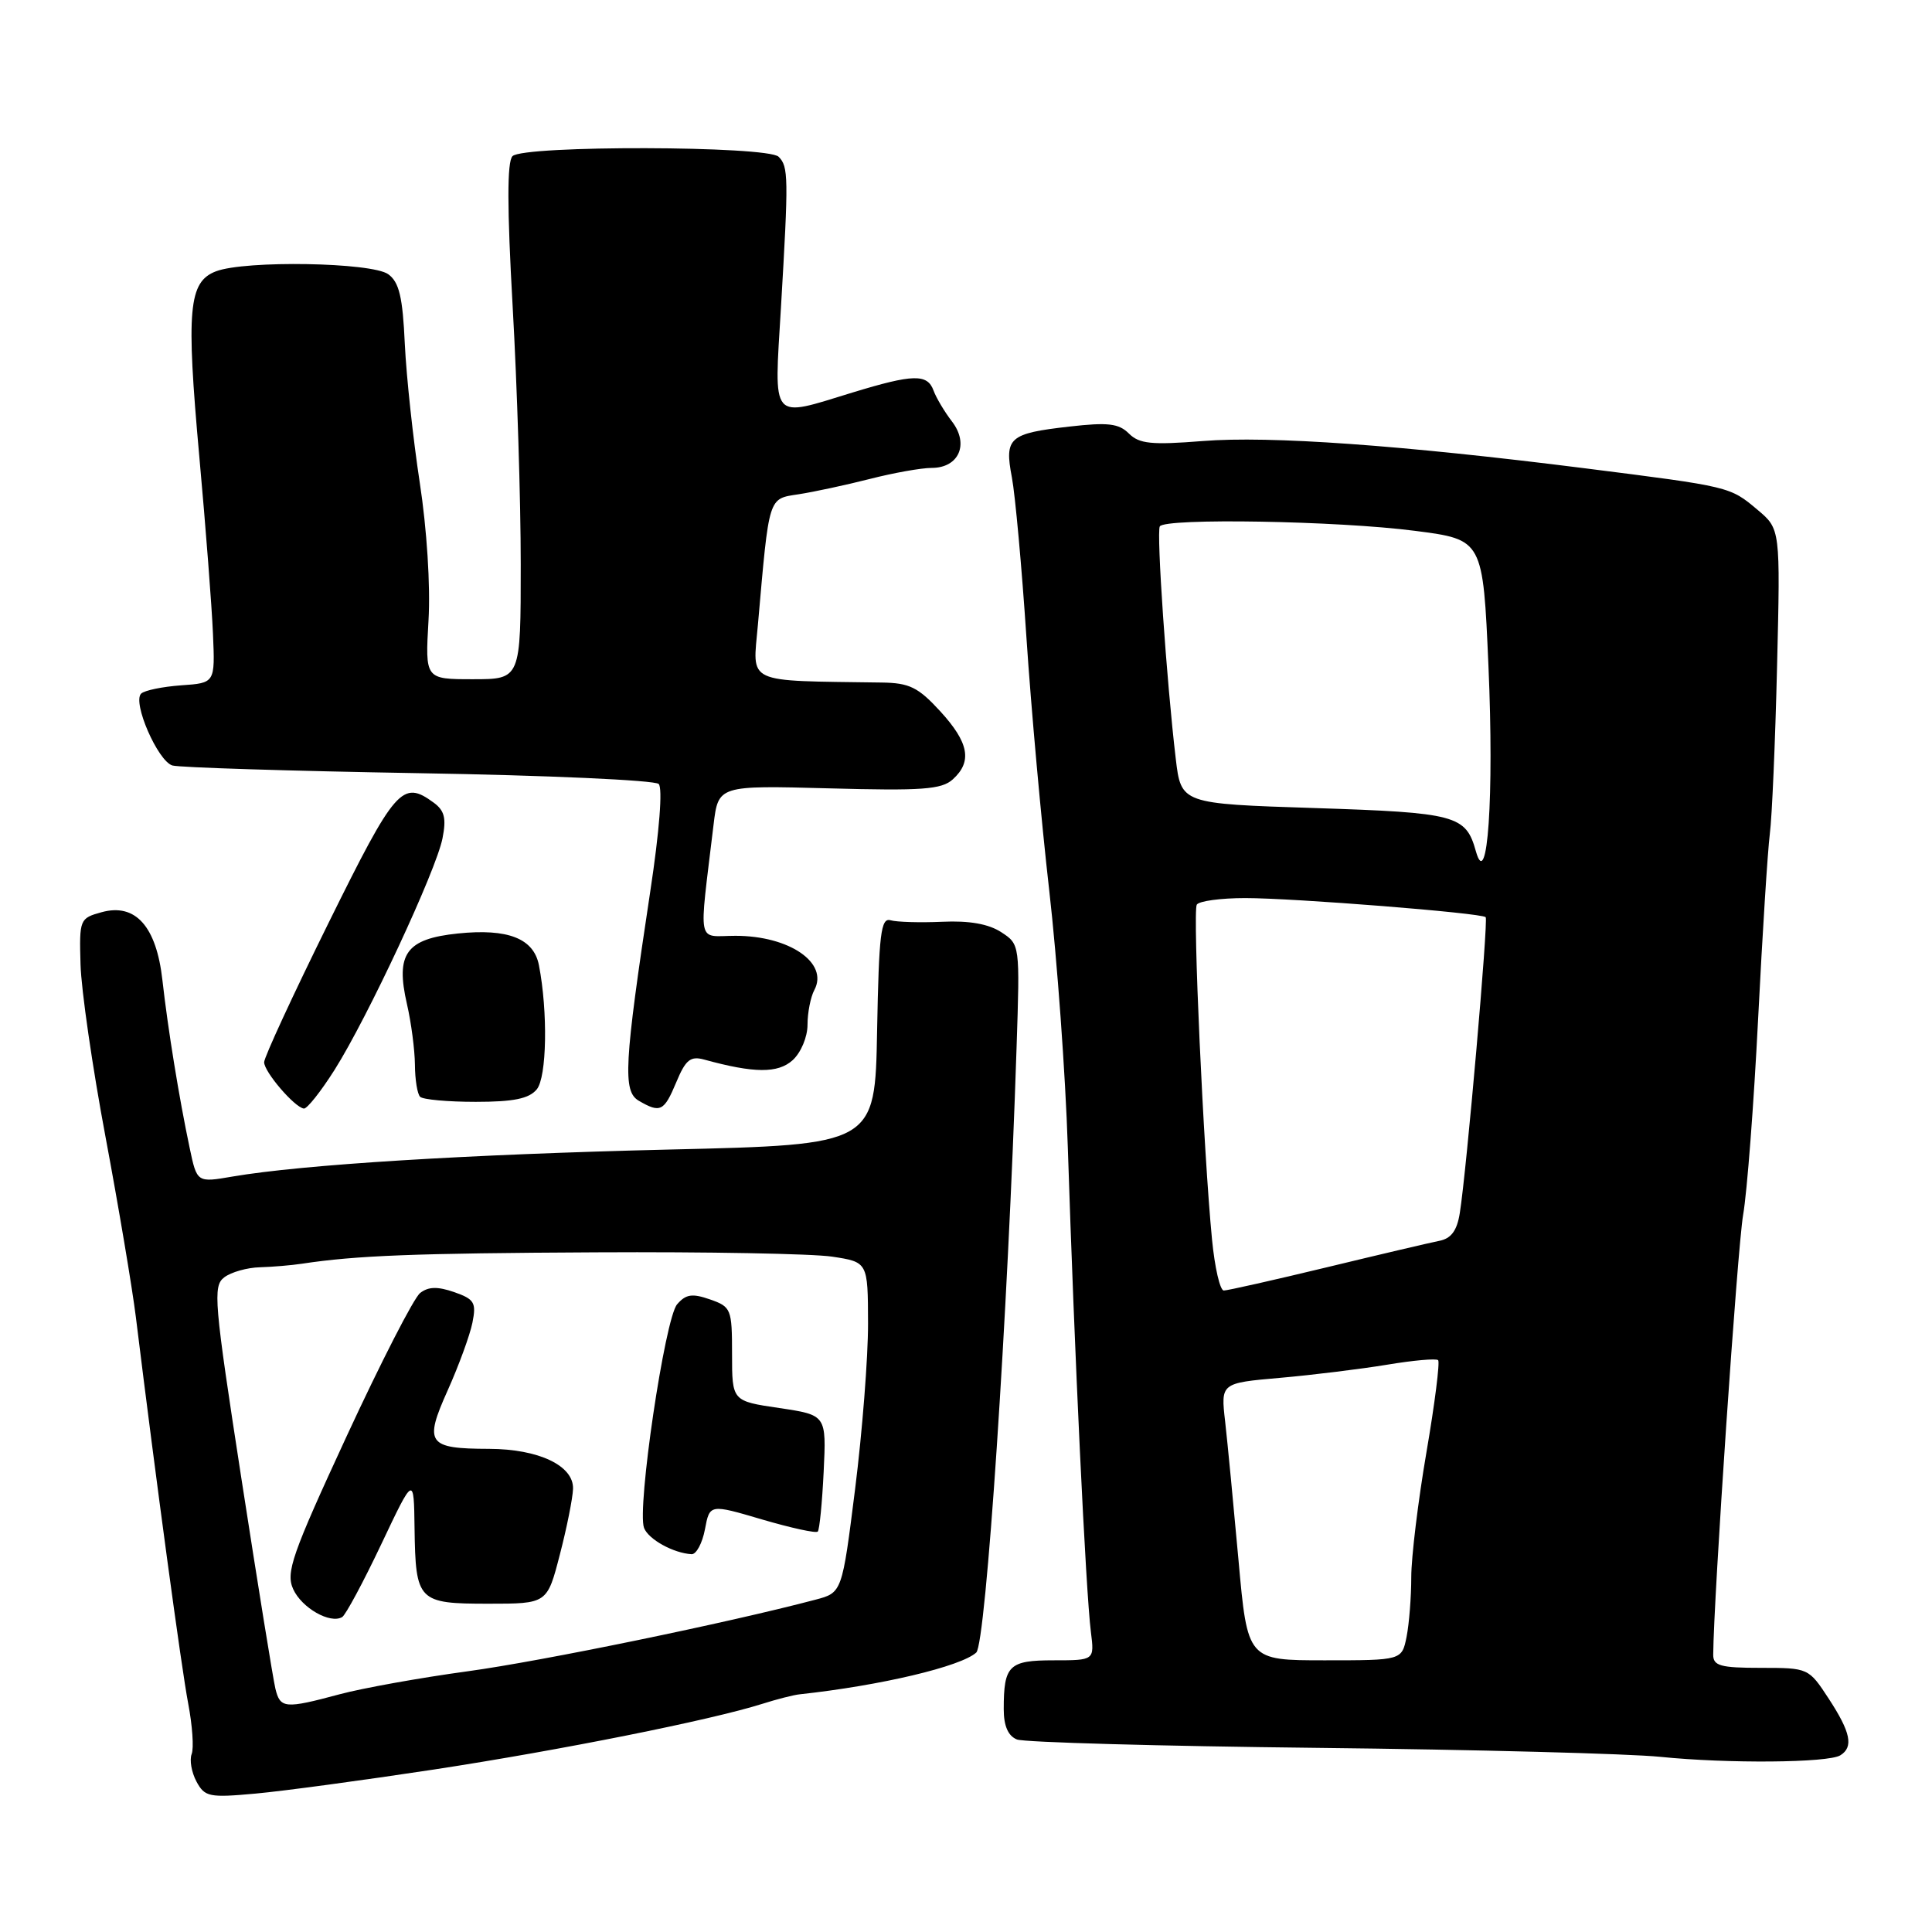 <?xml version="1.0" encoding="UTF-8" standalone="no"?>
<!DOCTYPE svg PUBLIC "-//W3C//DTD SVG 1.1//EN" "http://www.w3.org/Graphics/SVG/1.1/DTD/svg11.dtd" >
<svg xmlns="http://www.w3.org/2000/svg" xmlns:xlink="http://www.w3.org/1999/xlink" version="1.1" viewBox="0 0 256 256">
 <g >
 <path fill="currentColor"
d=" M 57.50 234.47 C 74.26 231.91 94.17 227.93 101.00 225.77 C 102.92 225.16 105.17 224.58 106.00 224.50 C 116.70 223.34 127.33 220.82 129.36 218.97 C 130.64 217.79 133.55 174.26 134.70 138.82 C 135.15 125.15 135.15 125.14 132.67 123.52 C 131.00 122.43 128.44 121.97 124.84 122.14 C 121.91 122.27 118.83 122.18 118.00 121.94 C 116.72 121.57 116.46 123.73 116.22 136.59 C 115.95 151.68 115.95 151.68 88.71 152.32 C 61.95 152.96 40.09 154.31 30.80 155.90 C 26.10 156.71 26.10 156.71 25.13 152.10 C 23.73 145.48 22.25 136.37 21.52 129.87 C 20.72 122.74 17.95 119.64 13.47 120.87 C 10.56 121.67 10.50 121.82 10.67 127.78 C 10.76 131.13 12.25 141.44 13.99 150.69 C 15.72 159.93 17.52 170.65 18.00 174.50 C 20.67 196.18 24.06 221.18 24.94 225.74 C 25.49 228.62 25.70 231.62 25.40 232.41 C 25.09 233.20 25.38 234.84 26.03 236.06 C 27.13 238.10 27.71 238.22 33.86 237.66 C 37.51 237.33 48.15 235.89 57.50 234.47 Z  M 243.85 232.59 C 245.63 231.49 245.23 229.54 242.32 225.09 C 239.66 221.02 239.62 221.00 233.32 221.00 C 227.96 221.00 227.00 220.73 227.01 219.25 C 227.06 211.81 230.22 165.36 230.97 161.00 C 231.50 157.97 232.39 146.28 232.96 135.00 C 233.53 123.72 234.23 112.70 234.51 110.50 C 234.80 108.30 235.23 98.31 235.47 88.30 C 235.91 70.10 235.91 70.10 232.88 67.55 C 229.21 64.47 229.34 64.50 210.00 62.05 C 185.69 58.98 168.21 57.73 159.36 58.44 C 152.57 58.98 150.96 58.81 149.59 57.45 C 148.25 56.11 146.81 55.94 141.73 56.52 C 133.70 57.43 133.07 57.98 134.08 63.26 C 134.52 65.59 135.39 75.15 136.01 84.50 C 136.63 93.85 137.99 108.92 139.03 118.00 C 140.07 127.08 141.18 142.38 141.49 152.00 C 142.37 179.33 143.87 210.85 144.55 216.25 C 145.02 220.00 145.02 220.00 139.62 220.00 C 133.68 220.00 133.00 220.66 133.00 226.47 C 133.00 228.70 133.58 230.02 134.75 230.49 C 135.71 230.87 153.60 231.37 174.50 231.60 C 195.40 231.83 215.88 232.37 220.00 232.79 C 228.92 233.70 242.23 233.59 243.85 232.59 Z  M 44.34 141.75 C 48.73 134.79 57.78 115.38 58.63 111.10 C 59.16 108.43 58.91 107.41 57.46 106.35 C 53.31 103.31 52.39 104.37 43.54 122.28 C 38.84 131.79 35.00 140.10 35.00 140.75 C 35.00 142.03 39.02 146.72 40.26 146.89 C 40.68 146.95 42.51 144.64 44.34 141.75 Z  M 89.61 143.40 C 90.85 140.42 91.49 139.90 93.31 140.40 C 99.93 142.22 103.08 142.24 105.03 140.48 C 106.13 139.48 107.00 137.41 107.00 135.78 C 107.00 134.18 107.41 132.10 107.91 131.17 C 109.82 127.59 104.60 124.00 97.47 124.00 C 92.26 124.00 92.59 125.70 94.55 109.28 C 95.18 104.07 95.18 104.07 109.84 104.46 C 122.20 104.80 124.77 104.61 126.25 103.27 C 128.86 100.91 128.39 98.40 124.58 94.24 C 121.66 91.06 120.50 90.49 116.83 90.44 C 98.49 90.17 99.73 90.75 100.43 82.75 C 101.94 65.55 101.76 66.12 105.84 65.49 C 107.85 65.18 112.08 64.27 115.23 63.47 C 118.39 62.66 122.09 62.00 123.45 62.00 C 127.06 62.00 128.44 58.85 126.15 55.86 C 125.15 54.56 124.05 52.71 123.70 51.75 C 122.88 49.51 121.00 49.56 113.00 52.00 C 101.97 55.37 102.57 56.08 103.48 40.75 C 104.50 23.42 104.48 22.08 103.17 20.77 C 101.71 19.31 69.37 19.23 67.91 20.69 C 67.18 21.42 67.19 27.52 67.93 40.62 C 68.52 51.00 69.00 66.36 69.00 74.75 C 69.00 90.00 69.00 90.00 62.67 90.00 C 56.33 90.00 56.33 90.00 56.78 82.20 C 57.05 77.65 56.56 70.06 55.62 63.95 C 54.74 58.20 53.85 49.94 53.64 45.59 C 53.36 39.35 52.89 37.39 51.45 36.34 C 49.28 34.76 32.51 34.47 28.62 35.95 C 24.98 37.34 24.65 41.01 26.41 60.50 C 27.26 69.85 28.07 80.42 28.22 84.00 C 28.50 90.50 28.50 90.50 24.00 90.81 C 21.52 90.99 19.14 91.48 18.70 91.91 C 17.52 93.07 20.91 100.84 22.84 101.43 C 23.75 101.70 38.42 102.16 55.43 102.45 C 72.45 102.73 86.78 103.38 87.28 103.88 C 87.82 104.42 87.38 110.12 86.16 118.14 C 82.69 141.07 82.50 144.61 84.65 145.86 C 87.50 147.52 87.99 147.27 89.61 143.40 Z  M 71.12 144.35 C 72.46 142.74 72.61 134.07 71.41 127.89 C 70.72 124.35 67.31 123.01 60.69 123.69 C 53.81 124.40 52.39 126.37 53.92 133.03 C 54.49 135.49 54.96 139.11 54.98 141.08 C 54.99 143.05 55.30 144.97 55.67 145.33 C 56.03 145.70 59.35 146.00 63.04 146.00 C 68.06 146.00 70.10 145.58 71.12 144.35 Z  M 36.49 223.75 C 36.19 222.51 34.17 210.03 32.00 196.00 C 28.36 172.43 28.18 170.41 29.72 169.25 C 30.63 168.56 32.76 167.96 34.44 167.92 C 36.12 167.87 38.62 167.66 40.00 167.45 C 47.21 166.36 54.84 166.06 79.00 165.94 C 93.58 165.86 107.64 166.12 110.25 166.51 C 115.00 167.23 115.00 167.23 115.02 175.36 C 115.03 179.84 114.26 189.70 113.31 197.27 C 111.58 211.04 111.58 211.04 108.04 211.97 C 96.51 215.02 71.87 220.10 62.00 221.45 C 55.67 222.31 48.02 223.69 45.00 224.50 C 37.74 226.45 37.13 226.39 36.49 223.75 Z  M 50.51 204.64 C 54.84 195.50 54.84 195.50 54.93 202.50 C 55.07 212.18 55.38 212.50 64.71 212.50 C 72.50 212.50 72.50 212.50 74.18 206.00 C 75.11 202.43 75.89 198.50 75.93 197.28 C 76.03 194.21 71.39 192.00 64.80 191.98 C 56.65 191.96 56.16 191.27 59.33 184.21 C 60.80 180.93 62.27 176.90 62.60 175.26 C 63.13 172.60 62.86 172.15 60.18 171.21 C 57.98 170.45 56.76 170.48 55.67 171.33 C 54.84 171.97 50.47 180.51 45.94 190.29 C 38.66 206.03 37.85 208.37 38.85 210.57 C 39.98 213.06 43.75 215.21 45.34 214.27 C 45.80 213.99 48.13 209.66 50.51 204.64 Z  M 93.41 202.64 C 94.04 199.29 94.04 199.29 100.99 201.34 C 104.82 202.46 108.13 203.19 108.36 202.94 C 108.59 202.70 108.94 199.12 109.14 195.00 C 109.50 187.50 109.50 187.50 103.25 186.57 C 97.00 185.65 97.00 185.65 97.00 179.42 C 97.00 173.44 96.88 173.16 94.08 172.18 C 91.73 171.36 90.88 171.48 89.72 172.83 C 88.10 174.71 84.37 199.92 85.34 202.46 C 85.93 203.98 89.23 205.80 91.64 205.94 C 92.26 205.97 93.06 204.49 93.41 202.64 Z  M 164.11 206.75 C 163.45 199.46 162.66 191.20 162.34 188.38 C 161.75 183.26 161.75 183.26 169.63 182.57 C 173.96 182.19 180.34 181.40 183.80 180.83 C 187.27 180.25 190.31 179.98 190.56 180.23 C 190.81 180.48 190.12 185.98 189.01 192.44 C 187.90 198.91 187.00 206.35 187.00 208.97 C 187.00 211.60 186.72 215.16 186.38 216.88 C 185.75 220.00 185.75 220.00 175.53 220.00 C 165.30 220.00 165.30 220.00 164.11 206.75 Z  M 160.60 164.25 C 159.47 152.63 158.02 120.77 158.58 119.87 C 158.88 119.39 161.77 119.00 165.00 119.00 C 171.47 119.00 196.29 120.97 196.86 121.53 C 197.23 121.90 194.33 155.13 193.43 160.74 C 193.06 163.07 192.29 164.11 190.71 164.42 C 189.49 164.66 182.77 166.24 175.78 167.93 C 168.78 169.62 162.65 171.00 162.16 171.00 C 161.66 171.00 160.96 167.96 160.60 164.25 Z  M 195.56 112.79 C 194.23 108.02 192.97 107.68 174.18 107.07 C 156.50 106.50 156.50 106.50 155.79 100.50 C 154.58 90.29 153.22 70.54 153.68 69.75 C 154.34 68.62 177.28 69.01 187.50 70.34 C 196.50 71.50 196.50 71.50 197.23 88.31 C 197.98 105.50 197.11 118.31 195.56 112.79 Z "/>
</g>
</svg>